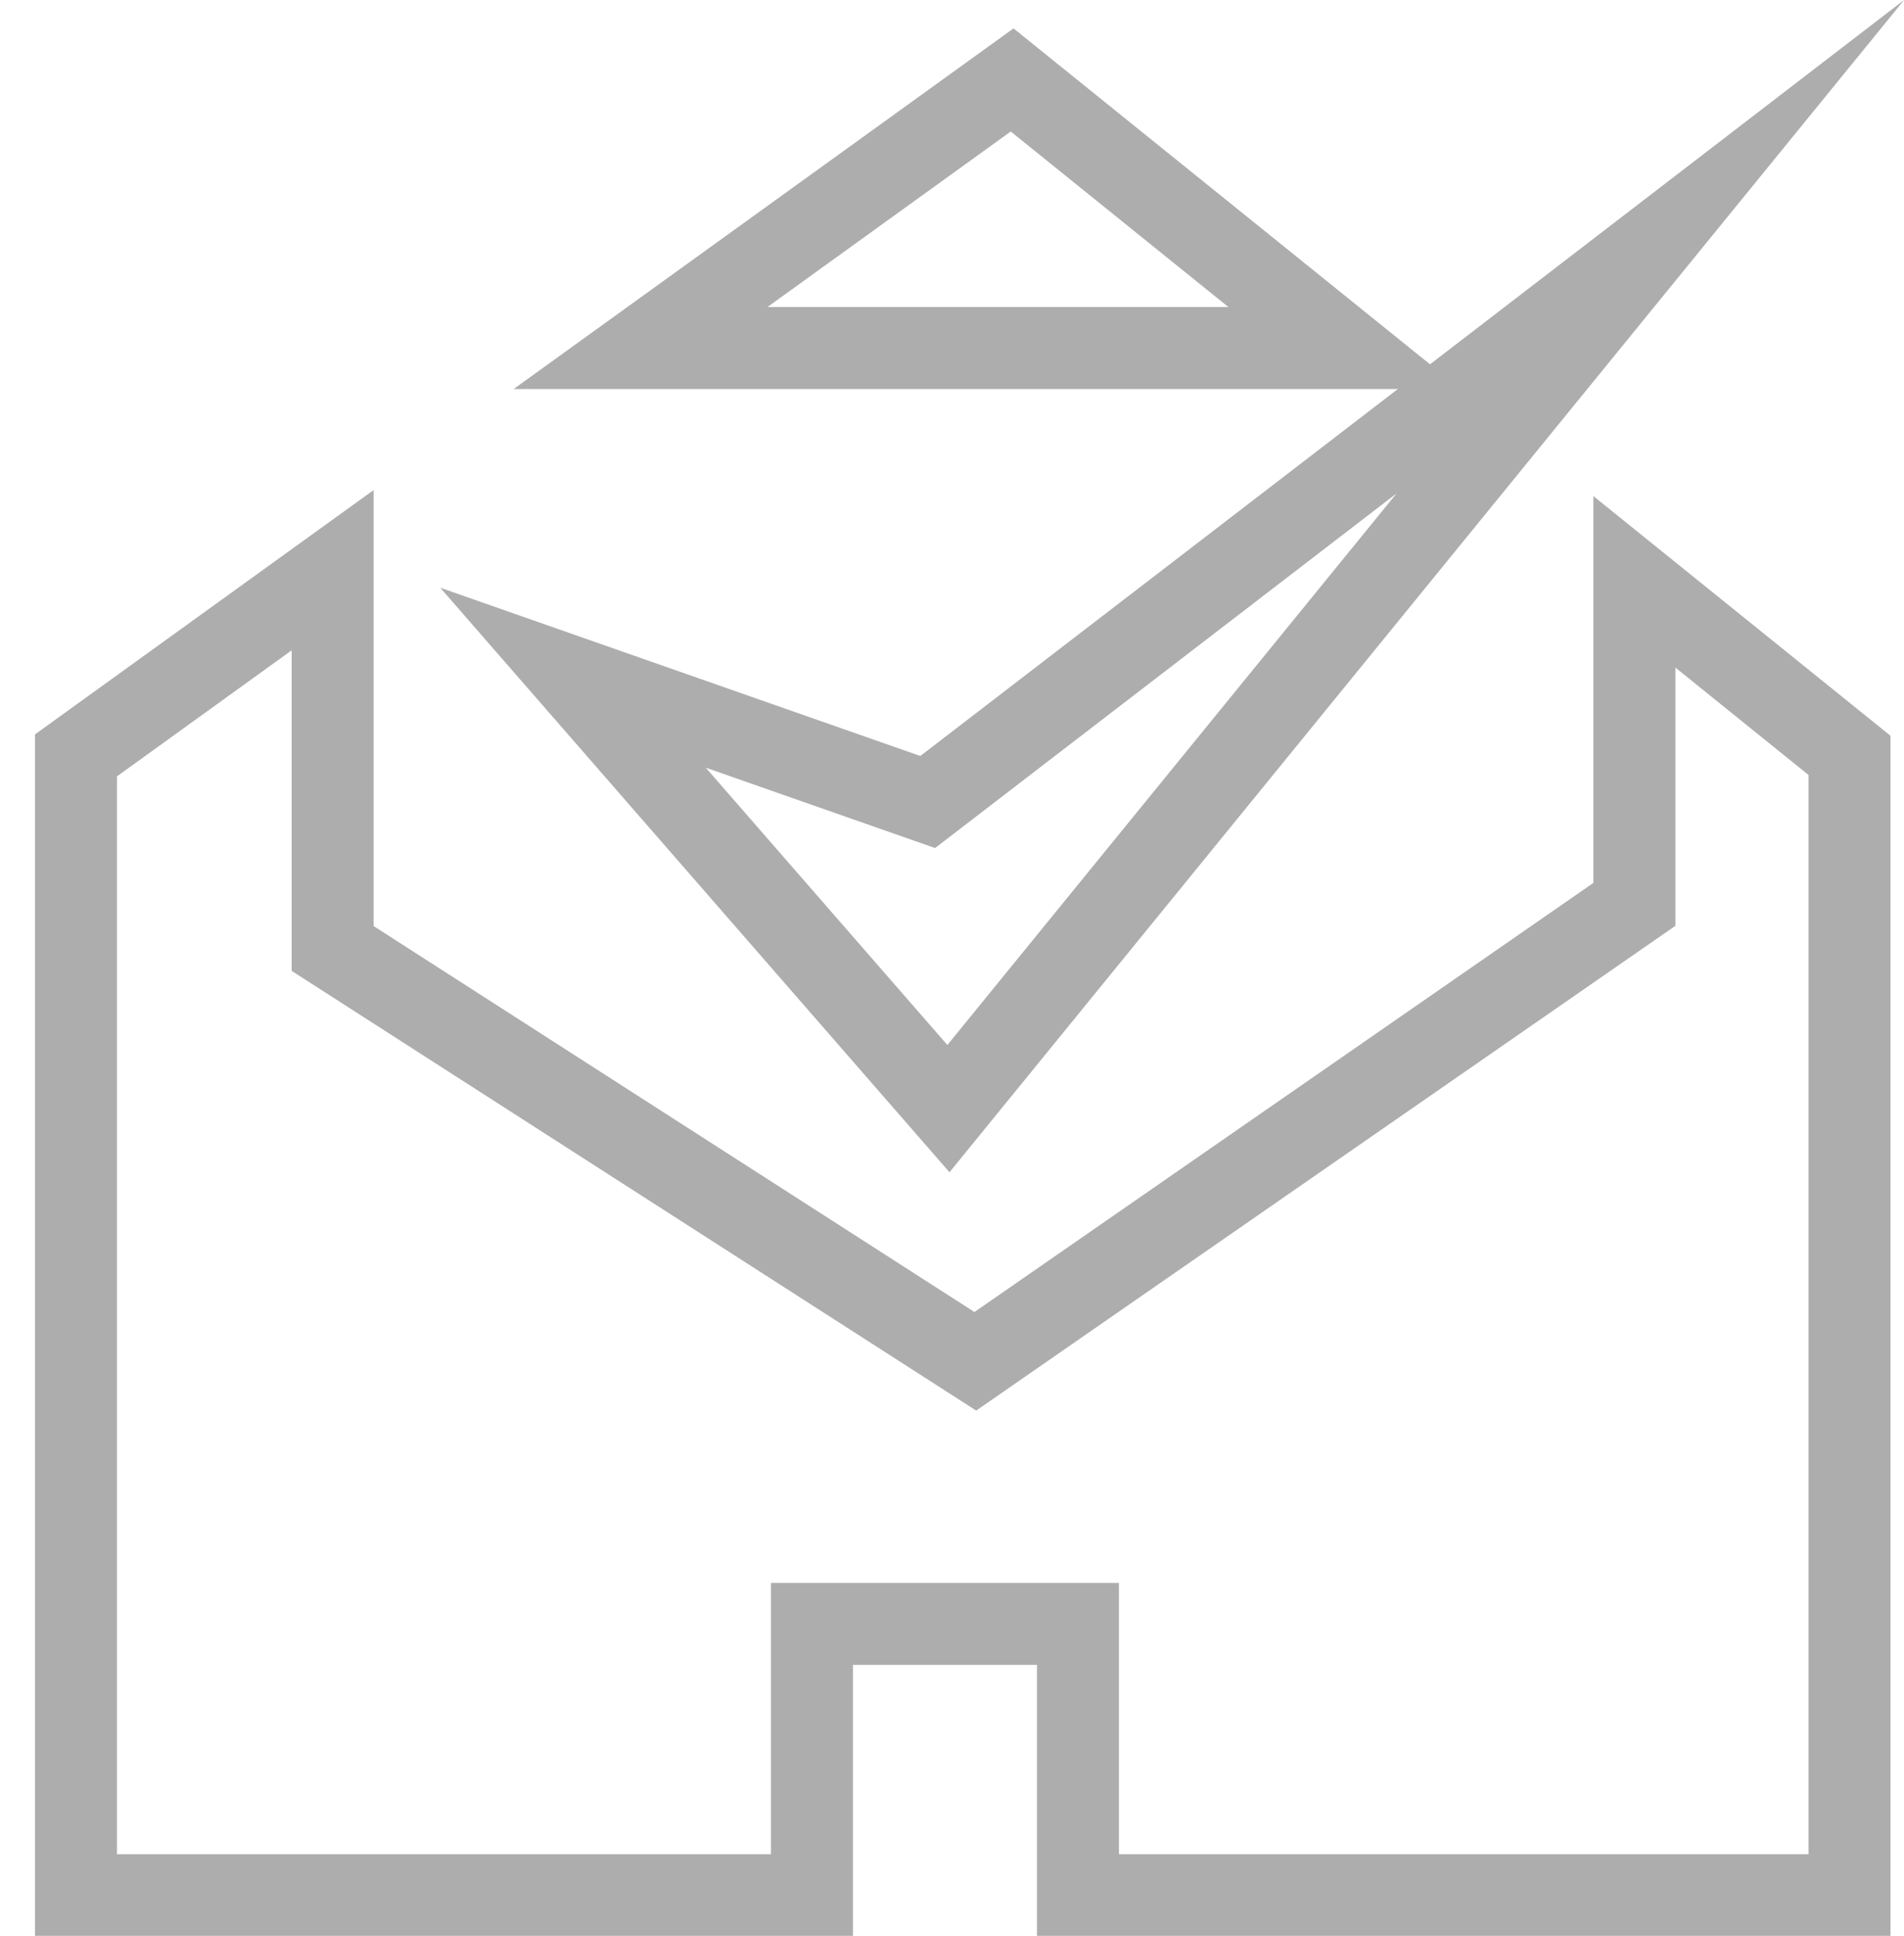 <svg xmlns="http://www.w3.org/2000/svg" width="23.227" height="23.606" viewBox="0 0 23.227 23.606"><defs><style>.a{fill:none;stroke:#adadad;stroke-miterlimit:10;}</style></defs><g transform="translate(-500.604 -25.503)"><path class="a" d="M215.737-147.491l-4.055-3.269-4.533,3.269Z" transform="translate(301.269 177.238)"/><path class="a" d="M210.106-136.682v3.933l-8.04,5.572-7.84-5.034v-4.613l-3.131,2.258v13.9h8.978v-3.309h3.245v3.309h9.412v-13.9Z" transform="translate(310.436 169.28)"/><path class="a" d="M188.933-132.857" transform="translate(311.671 167.014)"/><path class="a" d="M205.228-140.764l4.58,5.255,8.563-10.511-8.816,6.772Z" transform="translate(302.366 174.531)"/></g></svg>